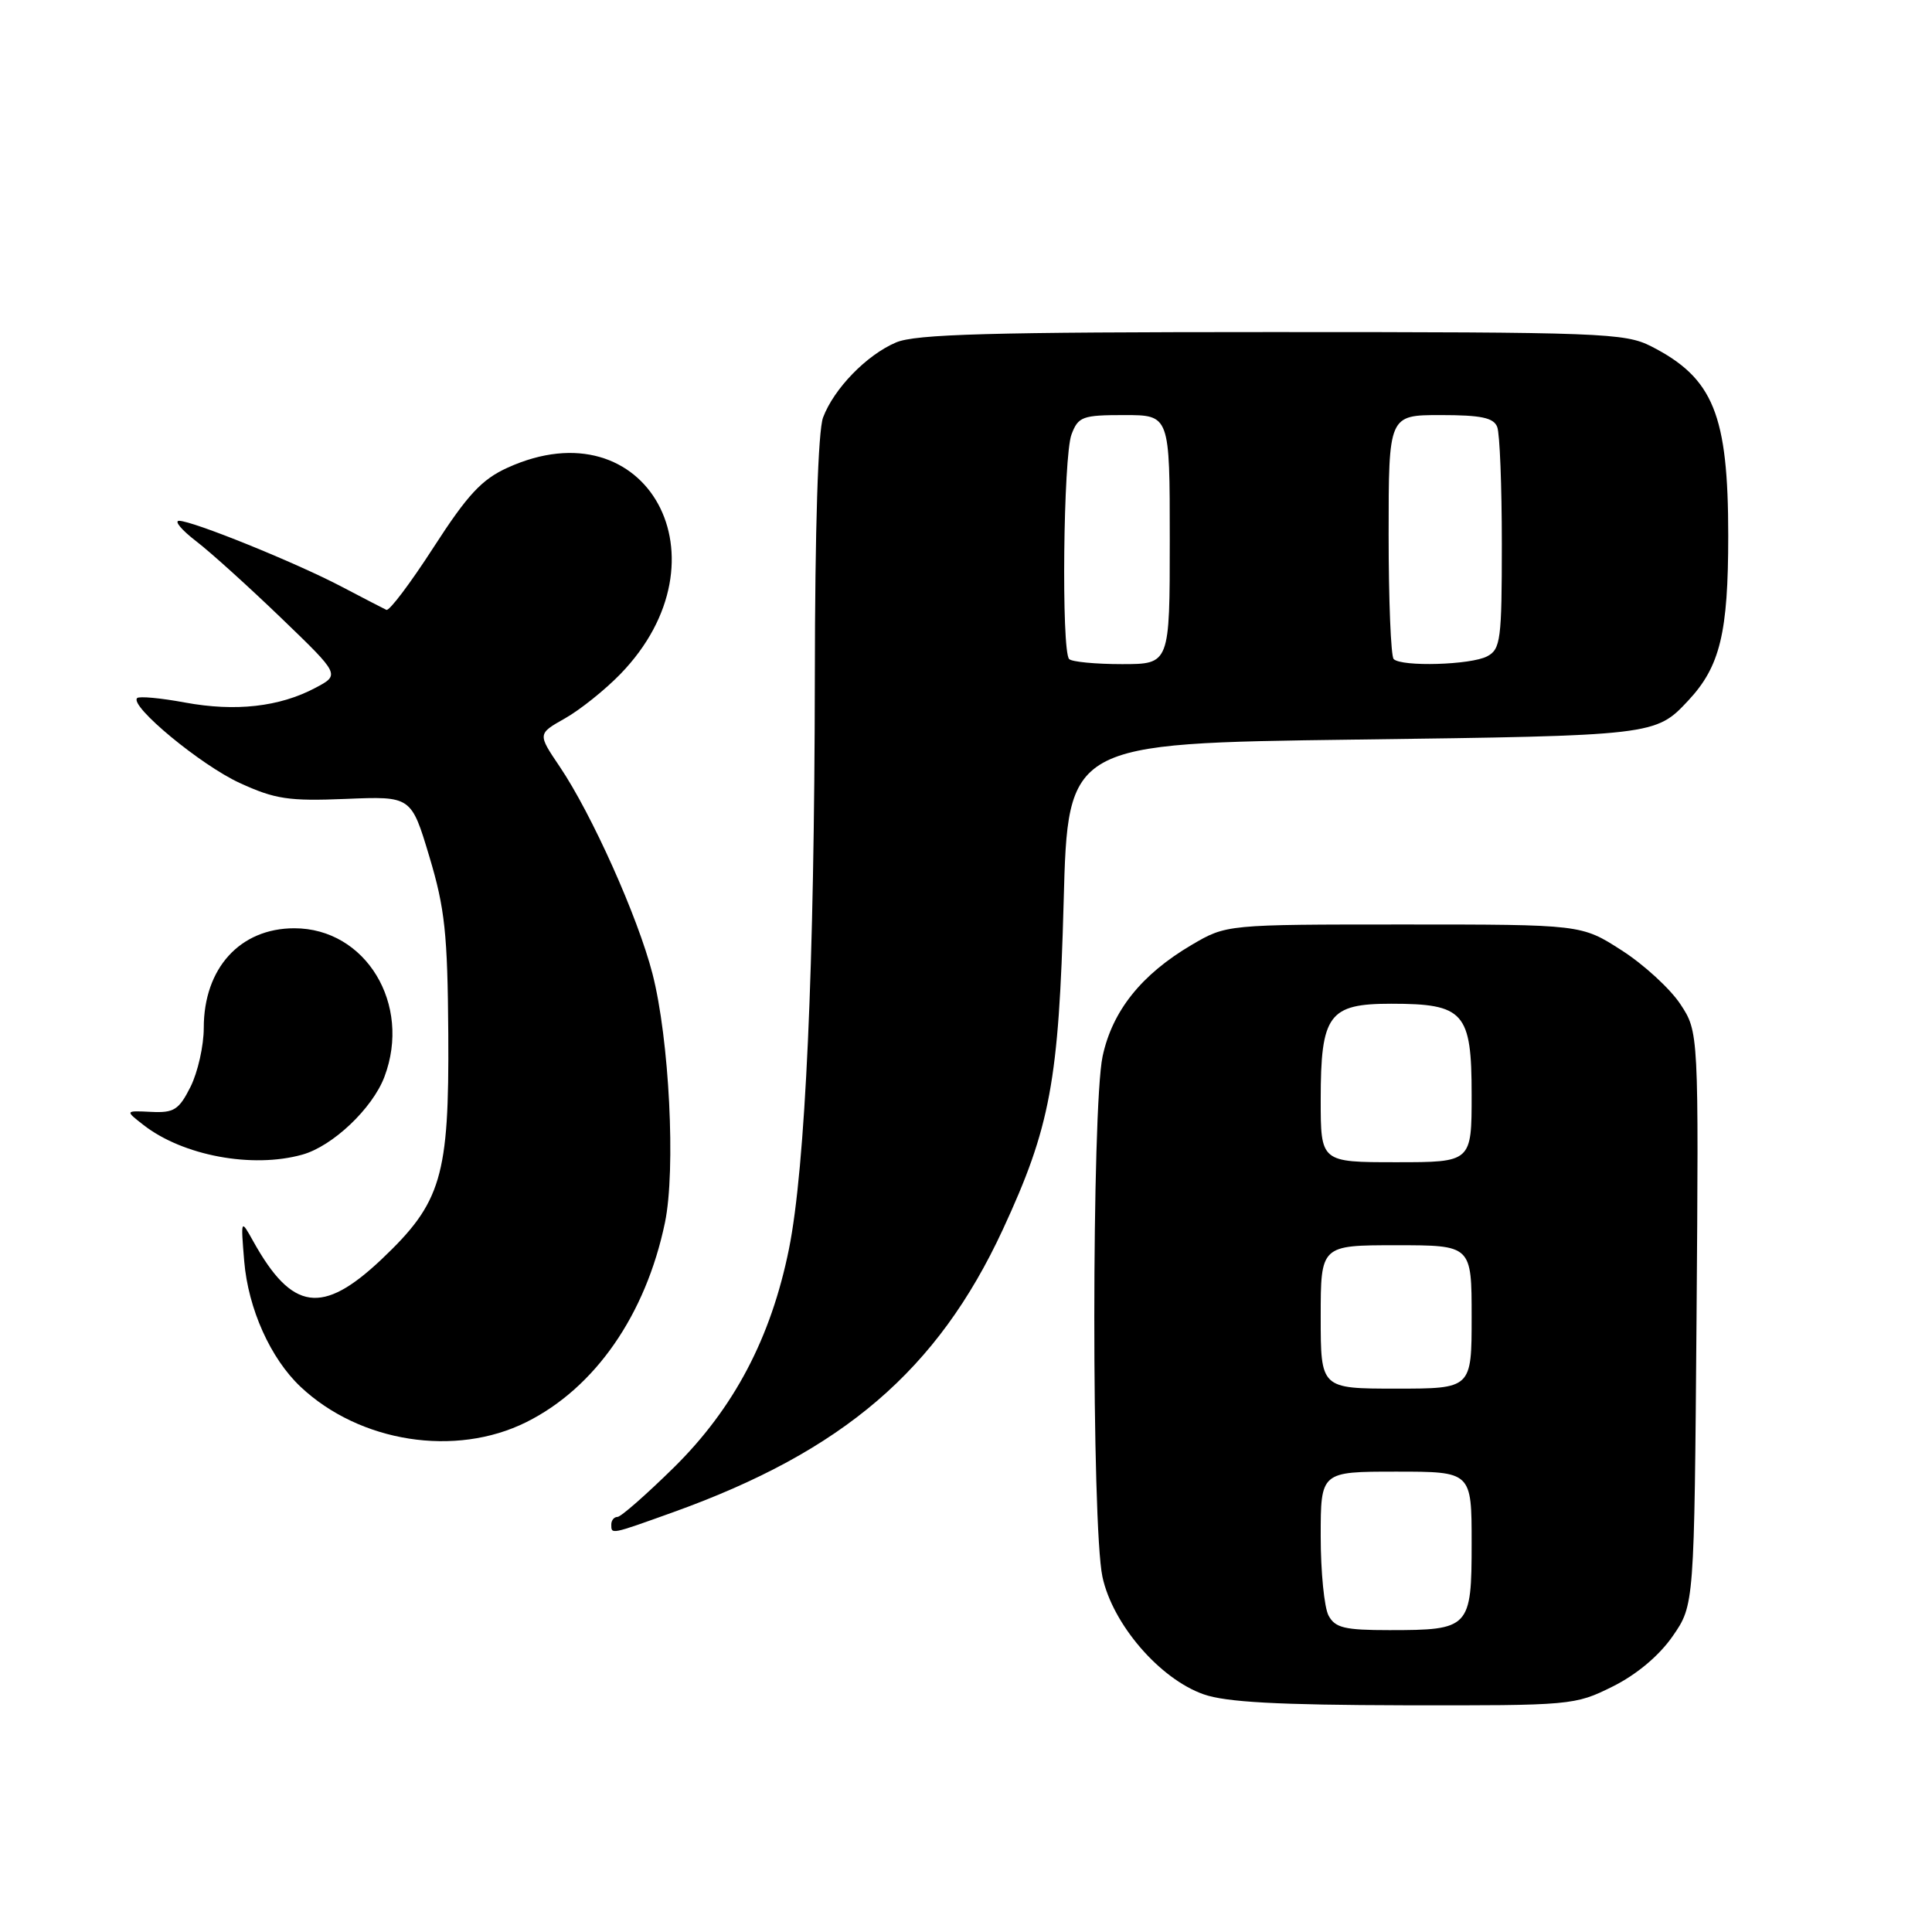 <?xml version="1.0" encoding="UTF-8" standalone="no"?>
<!DOCTYPE svg PUBLIC "-//W3C//DTD SVG 1.1//EN" "http://www.w3.org/Graphics/SVG/1.1/DTD/svg11.dtd" >
<svg xmlns="http://www.w3.org/2000/svg" xmlns:xlink="http://www.w3.org/1999/xlink" version="1.1" viewBox="0 0 256 256">
 <g >
 <path fill="currentColor"
d=" M 213.69 223.47 C 216.87 221.89 219.85 219.38 221.64 216.80 C 224.50 212.67 224.50 212.67 224.80 174.71 C 225.09 136.74 225.09 136.74 222.64 133.03 C 221.29 131.00 217.80 127.79 214.87 125.92 C 209.55 122.50 209.55 122.50 186.02 122.50 C 162.50 122.50 162.50 122.50 157.89 125.21 C 151.25 129.12 147.39 133.94 146.10 139.97 C 144.65 146.74 144.63 202.19 146.08 208.94 C 147.43 215.22 153.67 222.47 159.50 224.51 C 162.46 225.55 169.37 225.92 186.05 225.96 C 208.23 226.00 208.69 225.96 213.69 223.47 Z  M 89.19 200.38 C 111.71 192.29 124.23 181.56 132.87 162.94 C 139.17 149.34 140.30 143.29 140.94 119.50 C 141.50 98.50 141.50 98.50 179.50 98.00 C 219.19 97.48 219.38 97.46 223.70 92.83 C 227.92 88.32 229.00 83.86 229.00 71.00 C 229.00 54.92 227.04 50.10 218.79 45.89 C 215.31 44.12 212.23 44.00 168.51 44.00 C 131.19 44.00 121.30 44.27 118.72 45.38 C 114.83 47.04 110.51 51.48 109.06 55.32 C 108.40 57.08 107.99 69.94 107.97 89.82 C 107.92 128.02 106.72 154.71 104.54 165.50 C 102.16 177.28 97.25 186.60 89.29 194.45 C 85.63 198.05 82.27 201.00 81.82 201.00 C 81.37 201.00 81.00 201.45 81.00 202.00 C 81.00 203.34 80.86 203.37 89.19 200.38 Z  M 69.74 188.44 C 78.84 183.91 85.56 174.23 88.11 162.00 C 89.56 155.01 88.69 137.67 86.45 129.00 C 84.51 121.48 78.42 107.89 74.17 101.59 C 71.23 97.24 71.23 97.24 74.86 95.19 C 76.86 94.06 80.17 91.41 82.20 89.32 C 96.97 74.09 85.76 53.57 67.26 61.97 C 63.84 63.52 61.96 65.54 57.46 72.51 C 54.40 77.25 51.59 80.99 51.20 80.81 C 50.82 80.63 48.16 79.26 45.31 77.76 C 39.24 74.56 25.50 69.00 23.72 69.01 C 23.05 69.02 24.07 70.24 26.00 71.72 C 27.93 73.20 33.00 77.79 37.28 81.91 C 45.07 89.41 45.07 89.41 41.78 91.15 C 37.03 93.67 31.20 94.32 24.52 93.09 C 21.30 92.49 18.44 92.23 18.17 92.50 C 17.13 93.54 26.63 101.40 31.77 103.75 C 36.45 105.90 38.27 106.17 45.82 105.86 C 54.49 105.50 54.49 105.50 56.89 113.50 C 58.95 120.36 59.31 123.71 59.40 137.00 C 59.52 155.93 58.51 159.34 50.52 166.90 C 42.70 174.28 38.71 173.72 33.57 164.50 C 31.90 161.50 31.90 161.50 32.36 167.12 C 32.89 173.42 35.84 180.00 39.83 183.76 C 47.67 191.14 60.35 193.12 69.74 188.44 Z  M 40.04 153.00 C 44.07 151.89 49.36 146.87 50.94 142.68 C 54.57 133.06 48.46 123.00 39.00 123.00 C 31.81 123.00 27.00 128.29 27.00 136.20 C 27.00 138.57 26.21 142.07 25.25 144.00 C 23.71 147.06 23.06 147.48 20.03 147.33 C 16.56 147.16 16.56 147.16 19.03 149.08 C 24.24 153.13 33.41 154.85 40.04 153.00 Z  M 176.04 214.07 C 175.47 213.00 175.00 208.28 175.00 203.57 C 175.00 195.00 175.00 195.00 185.00 195.00 C 195.00 195.00 195.00 195.00 195.00 204.46 C 195.00 215.73 194.74 216.00 184.10 216.00 C 178.17 216.00 176.91 215.70 176.04 214.07 Z  M 175.00 174.50 C 175.00 165.00 175.00 165.00 185.00 165.00 C 195.00 165.00 195.00 165.00 195.00 174.50 C 195.00 184.00 195.00 184.00 185.00 184.00 C 175.00 184.00 175.00 184.00 175.00 174.50 Z  M 175.00 145.72 C 175.00 134.44 176.06 133.00 184.33 133.00 C 194.01 133.00 195.00 134.12 195.00 145.06 C 195.00 154.00 195.00 154.00 185.00 154.00 C 175.00 154.00 175.00 154.00 175.00 145.72 Z  M 141.67 87.33 C 140.62 86.29 140.89 60.43 141.98 57.57 C 142.87 55.20 143.43 55.00 148.98 55.00 C 155.00 55.00 155.00 55.00 155.00 71.50 C 155.00 88.00 155.00 88.00 148.67 88.00 C 145.18 88.00 142.03 87.70 141.67 87.33 Z  M 184.67 87.33 C 184.30 86.97 184.00 79.54 184.00 70.83 C 184.00 55.00 184.00 55.00 190.89 55.00 C 196.26 55.00 197.92 55.35 198.39 56.58 C 198.73 57.45 199.00 64.41 199.00 72.05 C 199.00 84.75 198.84 86.02 197.07 86.96 C 194.93 88.11 185.72 88.38 184.67 87.33 Z "/>
</g>
</svg>